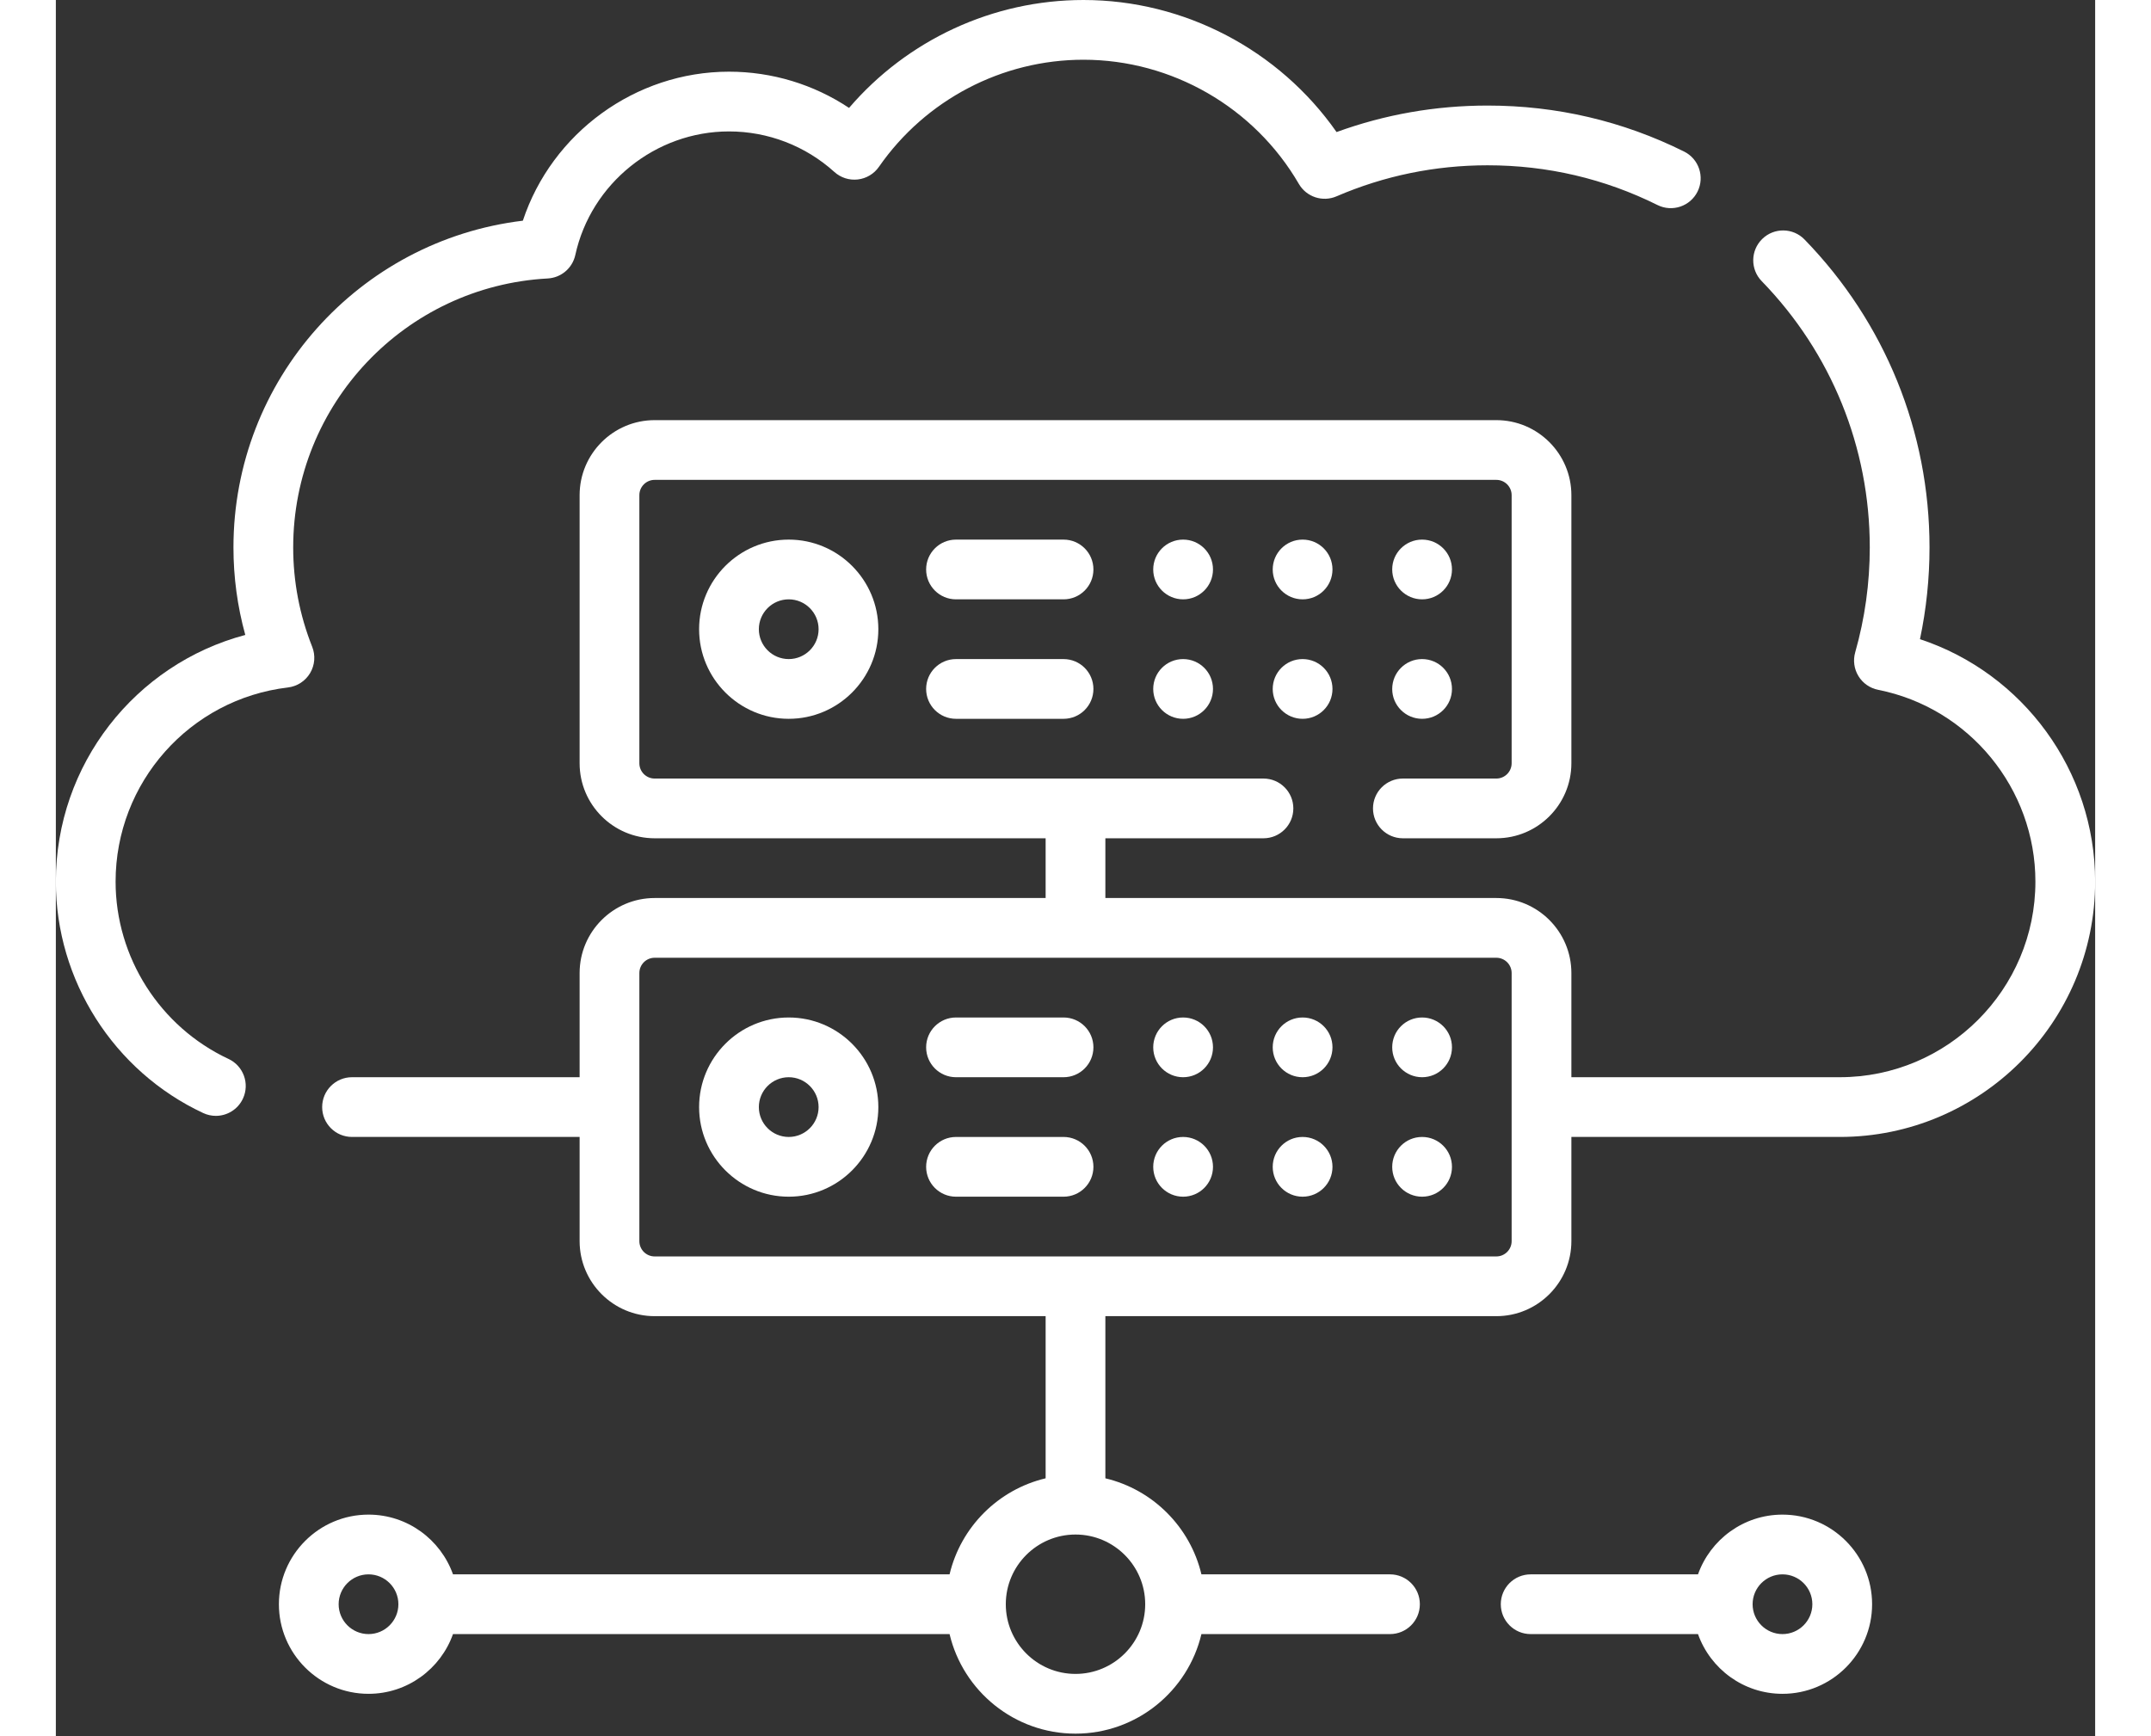 <svg width="109" height="88" viewBox="0 0 512 436" fill="none" xmlns="http://www.w3.org/2000/svg">
<rect x="0" y="0" width="512" height="436" fill="#333333" stroke="none"/>
<path d="M43.348 265.906C26.127 257.859 15 240.383 15 221.384C15 196.511 33.603 175.551 58.271 172.629C60.584 172.355 62.639 171.022 63.832 169.021C65.024 167.02 65.22 164.578 64.36 162.414C61.194 154.444 59.589 146.05 59.589 137.466C59.589 101.542 87.661 71.874 123.498 69.923C126.867 69.74 129.698 67.33 130.418 64.034C134.345 46.053 150.57 33.002 168.999 33.002C178.796 33.002 188.193 36.617 195.46 43.18C197.059 44.624 199.197 45.313 201.344 45.065C203.485 44.818 205.416 43.664 206.647 41.894C218.349 25.054 237.547 15 258 15C280.188 15 300.91 26.947 312.076 46.18C313.983 49.466 318.046 50.805 321.531 49.302C333.531 44.13 346.292 41.507 359.458 41.507C374.448 41.507 388.802 44.864 402.12 51.486C405.826 53.33 410.331 51.818 412.175 48.11C414.019 44.401 412.507 39.899 408.798 38.055C393.387 30.392 376.786 26.507 359.458 26.507C346.394 26.507 333.67 28.743 321.545 33.162C307.13 12.557 283.339 0 258 0C235.273 0 213.802 10.003 199.148 27.097C190.264 21.189 179.807 18 169 18C145.462 18 124.527 33.436 117.248 55.417C76.086 60.367 44.59 95.407 44.59 137.464C44.59 144.942 45.587 152.301 47.561 159.44C19.898 166.789 0 191.994 0 221.384C0 246.183 14.522 268.993 36.998 279.496C38.024 279.975 39.104 280.203 40.168 280.203C42.99 280.203 45.693 278.602 46.968 275.876C48.721 272.124 47.101 267.66 43.348 265.906V265.906Z" fill="white"/>
<path d="M468.019 160.503C469.612 152.958 470.416 145.239 470.416 137.464C470.416 108.423 459.272 80.962 439.037 60.14C436.151 57.17 431.402 57.101 428.432 59.989C425.461 62.876 425.393 67.624 428.28 70.594C445.779 88.601 455.417 112.349 455.417 137.464C455.417 146.416 454.186 155.279 451.758 163.807C451.184 165.822 451.479 167.985 452.571 169.773C453.663 171.561 455.455 172.809 457.51 173.217C480.392 177.759 497 198.016 497 221.383C497 248.465 474.968 270.497 447.887 270.497H380.5V244.339C380.5 233.951 372.049 225.5 361.661 225.5H263.5V210.5H303.191C307.334 210.5 310.691 207.142 310.691 203C310.691 198.858 307.334 195.5 303.191 195.5H150.339C148.222 195.5 146.5 193.778 146.5 191.661V124.339C146.5 122.222 148.222 120.5 150.339 120.5H361.661C363.778 120.5 365.5 122.222 365.5 124.339V191.661C365.5 193.778 363.778 195.5 361.661 195.5H338.191C334.048 195.5 330.691 198.858 330.691 203C330.691 207.142 334.048 210.5 338.191 210.5H361.661C372.049 210.5 380.5 202.049 380.5 191.661V124.339C380.5 113.951 372.049 105.5 361.661 105.5H150.339C139.951 105.5 131.5 113.951 131.5 124.339V191.661C131.5 202.049 139.951 210.5 150.339 210.5H248.5V225.5H150.339C139.951 225.5 131.5 233.951 131.5 244.339V270.497H74.361C70.218 270.497 66.861 273.855 66.861 277.997C66.861 282.139 70.218 285.497 74.361 285.497H131.5V311.661C131.5 322.049 139.951 330.5 150.339 330.5H248.5V371.216C236.594 374.04 227.208 383.427 224.383 395.333H99.71C96.614 386.604 88.277 380.333 78.5 380.333C66.094 380.333 56 390.426 56 402.833C56 415.24 66.094 425.333 78.5 425.333C88.277 425.333 96.614 419.062 99.71 410.333H224.383C227.779 424.648 240.661 435.333 256 435.333C271.339 435.333 284.221 424.648 287.617 410.333H334.957C339.1 410.333 342.457 406.975 342.457 402.833C342.457 398.691 339.1 395.333 334.957 395.333H287.617C284.793 383.427 275.406 374.041 263.5 371.216V330.5H361.661C372.049 330.5 380.5 322.049 380.5 311.661V285.497H447.887C483.24 285.497 512 256.736 512 221.383C512 193.529 493.915 169.059 468.019 160.503ZM78.5 410.334C74.364 410.334 71 406.97 71 402.834C71 398.698 74.364 395.334 78.5 395.334C82.636 395.334 86 398.698 86 402.834C86 406.97 82.636 410.334 78.5 410.334ZM273.5 402.834C273.5 412.483 265.649 420.334 256 420.334C246.351 420.334 238.5 412.483 238.5 402.834C238.5 393.185 246.351 385.334 256 385.334C265.649 385.334 273.5 393.184 273.5 402.834ZM365.5 311.662C365.5 313.779 363.778 315.501 361.661 315.501H150.339C148.222 315.501 146.5 313.779 146.5 311.662V244.34C146.5 242.223 148.222 240.501 150.339 240.501H361.661C363.778 240.501 365.5 242.223 365.5 244.34V311.662Z" fill="white"/>
<path d="M161.5 158C161.5 170.407 171.594 180.5 184 180.5C196.406 180.5 206.5 170.407 206.5 158C206.5 145.593 196.406 135.5 184 135.5C171.594 135.5 161.5 145.594 161.5 158ZM191.5 158C191.5 162.136 188.136 165.5 184 165.5C179.864 165.5 176.5 162.136 176.5 158C176.5 153.864 179.864 150.5 184 150.5C188.136 150.5 191.5 153.865 191.5 158Z" fill="white"/>
<path d="M253 135.5H226C221.857 135.5 218.5 138.858 218.5 143C218.5 147.142 221.857 150.5 226 150.5H253C257.143 150.5 260.5 147.142 260.5 143C260.5 138.858 257.143 135.5 253 135.5Z" fill="white"/>
<path d="M253 165.5H226C221.857 165.5 218.5 168.858 218.5 173C218.5 177.142 221.857 180.5 226 180.5H253C257.143 180.5 260.5 177.142 260.5 173C260.5 168.858 257.143 165.5 253 165.5Z" fill="white"/>
<path d="M283.02 135.5H283.01C278.868 135.5 275.515 138.858 275.515 143C275.515 147.142 278.878 150.5 283.02 150.5C287.163 150.5 290.52 147.142 290.52 143C290.52 138.858 287.162 135.5 283.02 135.5Z" fill="white"/>
<path d="M313.02 135.5H313.01C308.868 135.5 305.515 138.858 305.515 143C305.515 147.142 308.878 150.5 313.02 150.5C317.163 150.5 320.52 147.142 320.52 143C320.52 138.858 317.162 135.5 313.02 135.5Z" fill="white"/>
<path d="M343.02 150.5C347.163 150.5 350.52 147.142 350.52 143C350.52 138.858 347.163 135.5 343.02 135.5H343.01C338.868 135.5 335.515 138.858 335.515 143C335.515 147.142 338.878 150.5 343.02 150.5Z" fill="white"/>
<path d="M283.02 165.5H283.01C278.868 165.5 275.515 168.858 275.515 173C275.515 177.142 278.878 180.5 283.02 180.5C287.163 180.5 290.52 177.142 290.52 173C290.52 168.858 287.162 165.5 283.02 165.5Z" fill="white"/>
<path d="M313.02 165.5H313.01C308.868 165.5 305.515 168.858 305.515 173C305.515 177.142 308.878 180.5 313.02 180.5C317.163 180.5 320.52 177.142 320.52 173C320.52 168.858 317.162 165.5 313.02 165.5Z" fill="white"/>
<path d="M343.02 180.5C347.163 180.5 350.52 177.142 350.52 173C350.52 168.858 347.163 165.5 343.02 165.5H343.01C338.868 165.5 335.515 168.858 335.515 173C335.515 177.142 338.878 180.5 343.02 180.5Z" fill="white"/>
<path d="M184 255.5C171.594 255.5 161.5 265.593 161.5 278C161.5 290.407 171.594 300.5 184 300.5C196.406 300.5 206.5 290.407 206.5 278C206.5 265.593 196.406 255.5 184 255.5ZM184 285.5C179.864 285.5 176.5 282.136 176.5 278C176.5 273.864 179.864 270.5 184 270.5C188.136 270.5 191.5 273.864 191.5 278C191.5 282.136 188.136 285.5 184 285.5Z" fill="white"/>
<path d="M253 255.5H226C221.857 255.5 218.5 258.858 218.5 263C218.5 267.142 221.857 270.5 226 270.5H253C257.143 270.5 260.5 267.142 260.5 263C260.5 258.858 257.143 255.5 253 255.5Z" fill="white"/>
<path d="M253 285.5H226C221.857 285.5 218.5 288.858 218.5 293C218.5 297.142 221.857 300.5 226 300.5H253C257.143 300.5 260.5 297.142 260.5 293C260.5 288.858 257.143 285.5 253 285.5Z" fill="white"/>
<path d="M283.02 255.5H283.01C278.868 255.5 275.515 258.858 275.515 263C275.515 267.142 278.878 270.5 283.02 270.5C287.163 270.5 290.52 267.142 290.52 263C290.52 258.858 287.162 255.5 283.02 255.5Z" fill="white"/>
<path d="M313.02 255.5H313.01C308.868 255.5 305.515 258.858 305.515 263C305.515 267.142 308.878 270.5 313.02 270.5C317.163 270.5 320.52 267.142 320.52 263C320.52 258.858 317.162 255.5 313.02 255.5Z" fill="white"/>
<path d="M343.02 255.5H343.01C338.868 255.5 335.515 258.858 335.515 263C335.515 267.142 338.878 270.5 343.02 270.5C347.163 270.5 350.52 267.142 350.52 263C350.52 258.858 347.162 255.5 343.02 255.5Z" fill="white"/>
<path d="M433.5 380.334C423.723 380.334 415.386 386.605 412.29 395.334H370.276C366.133 395.334 362.776 398.692 362.776 402.834C362.776 406.976 366.133 410.334 370.276 410.334H412.29C415.386 419.063 423.723 425.334 433.5 425.334C445.906 425.334 456 415.241 456 402.834C456 390.427 445.906 380.334 433.5 380.334ZM433.5 410.334C429.364 410.334 426 406.97 426 402.834C426 398.698 429.364 395.334 433.5 395.334C437.636 395.334 441 398.698 441 402.834C441 406.97 437.636 410.334 433.5 410.334Z" fill="white"/>
<path d="M283.02 285.5H283.01C278.868 285.5 275.515 288.858 275.515 293C275.515 297.142 278.878 300.5 283.02 300.5C287.163 300.5 290.52 297.142 290.52 293C290.52 288.858 287.162 285.5 283.02 285.5Z" fill="white"/>
<path d="M313.02 285.5H313.01C308.868 285.5 305.515 288.858 305.515 293C305.515 297.142 308.878 300.5 313.02 300.5C317.163 300.5 320.52 297.142 320.52 293C320.52 288.858 317.162 285.5 313.02 285.5Z" fill="white"/>
<path d="M343.02 285.5H343.01C338.868 285.5 335.515 288.858 335.515 293C335.515 297.142 338.878 300.5 343.02 300.5C347.163 300.5 350.52 297.142 350.52 293C350.52 288.858 347.162 285.5 343.02 285.5Z" fill="white"/>
</svg>
